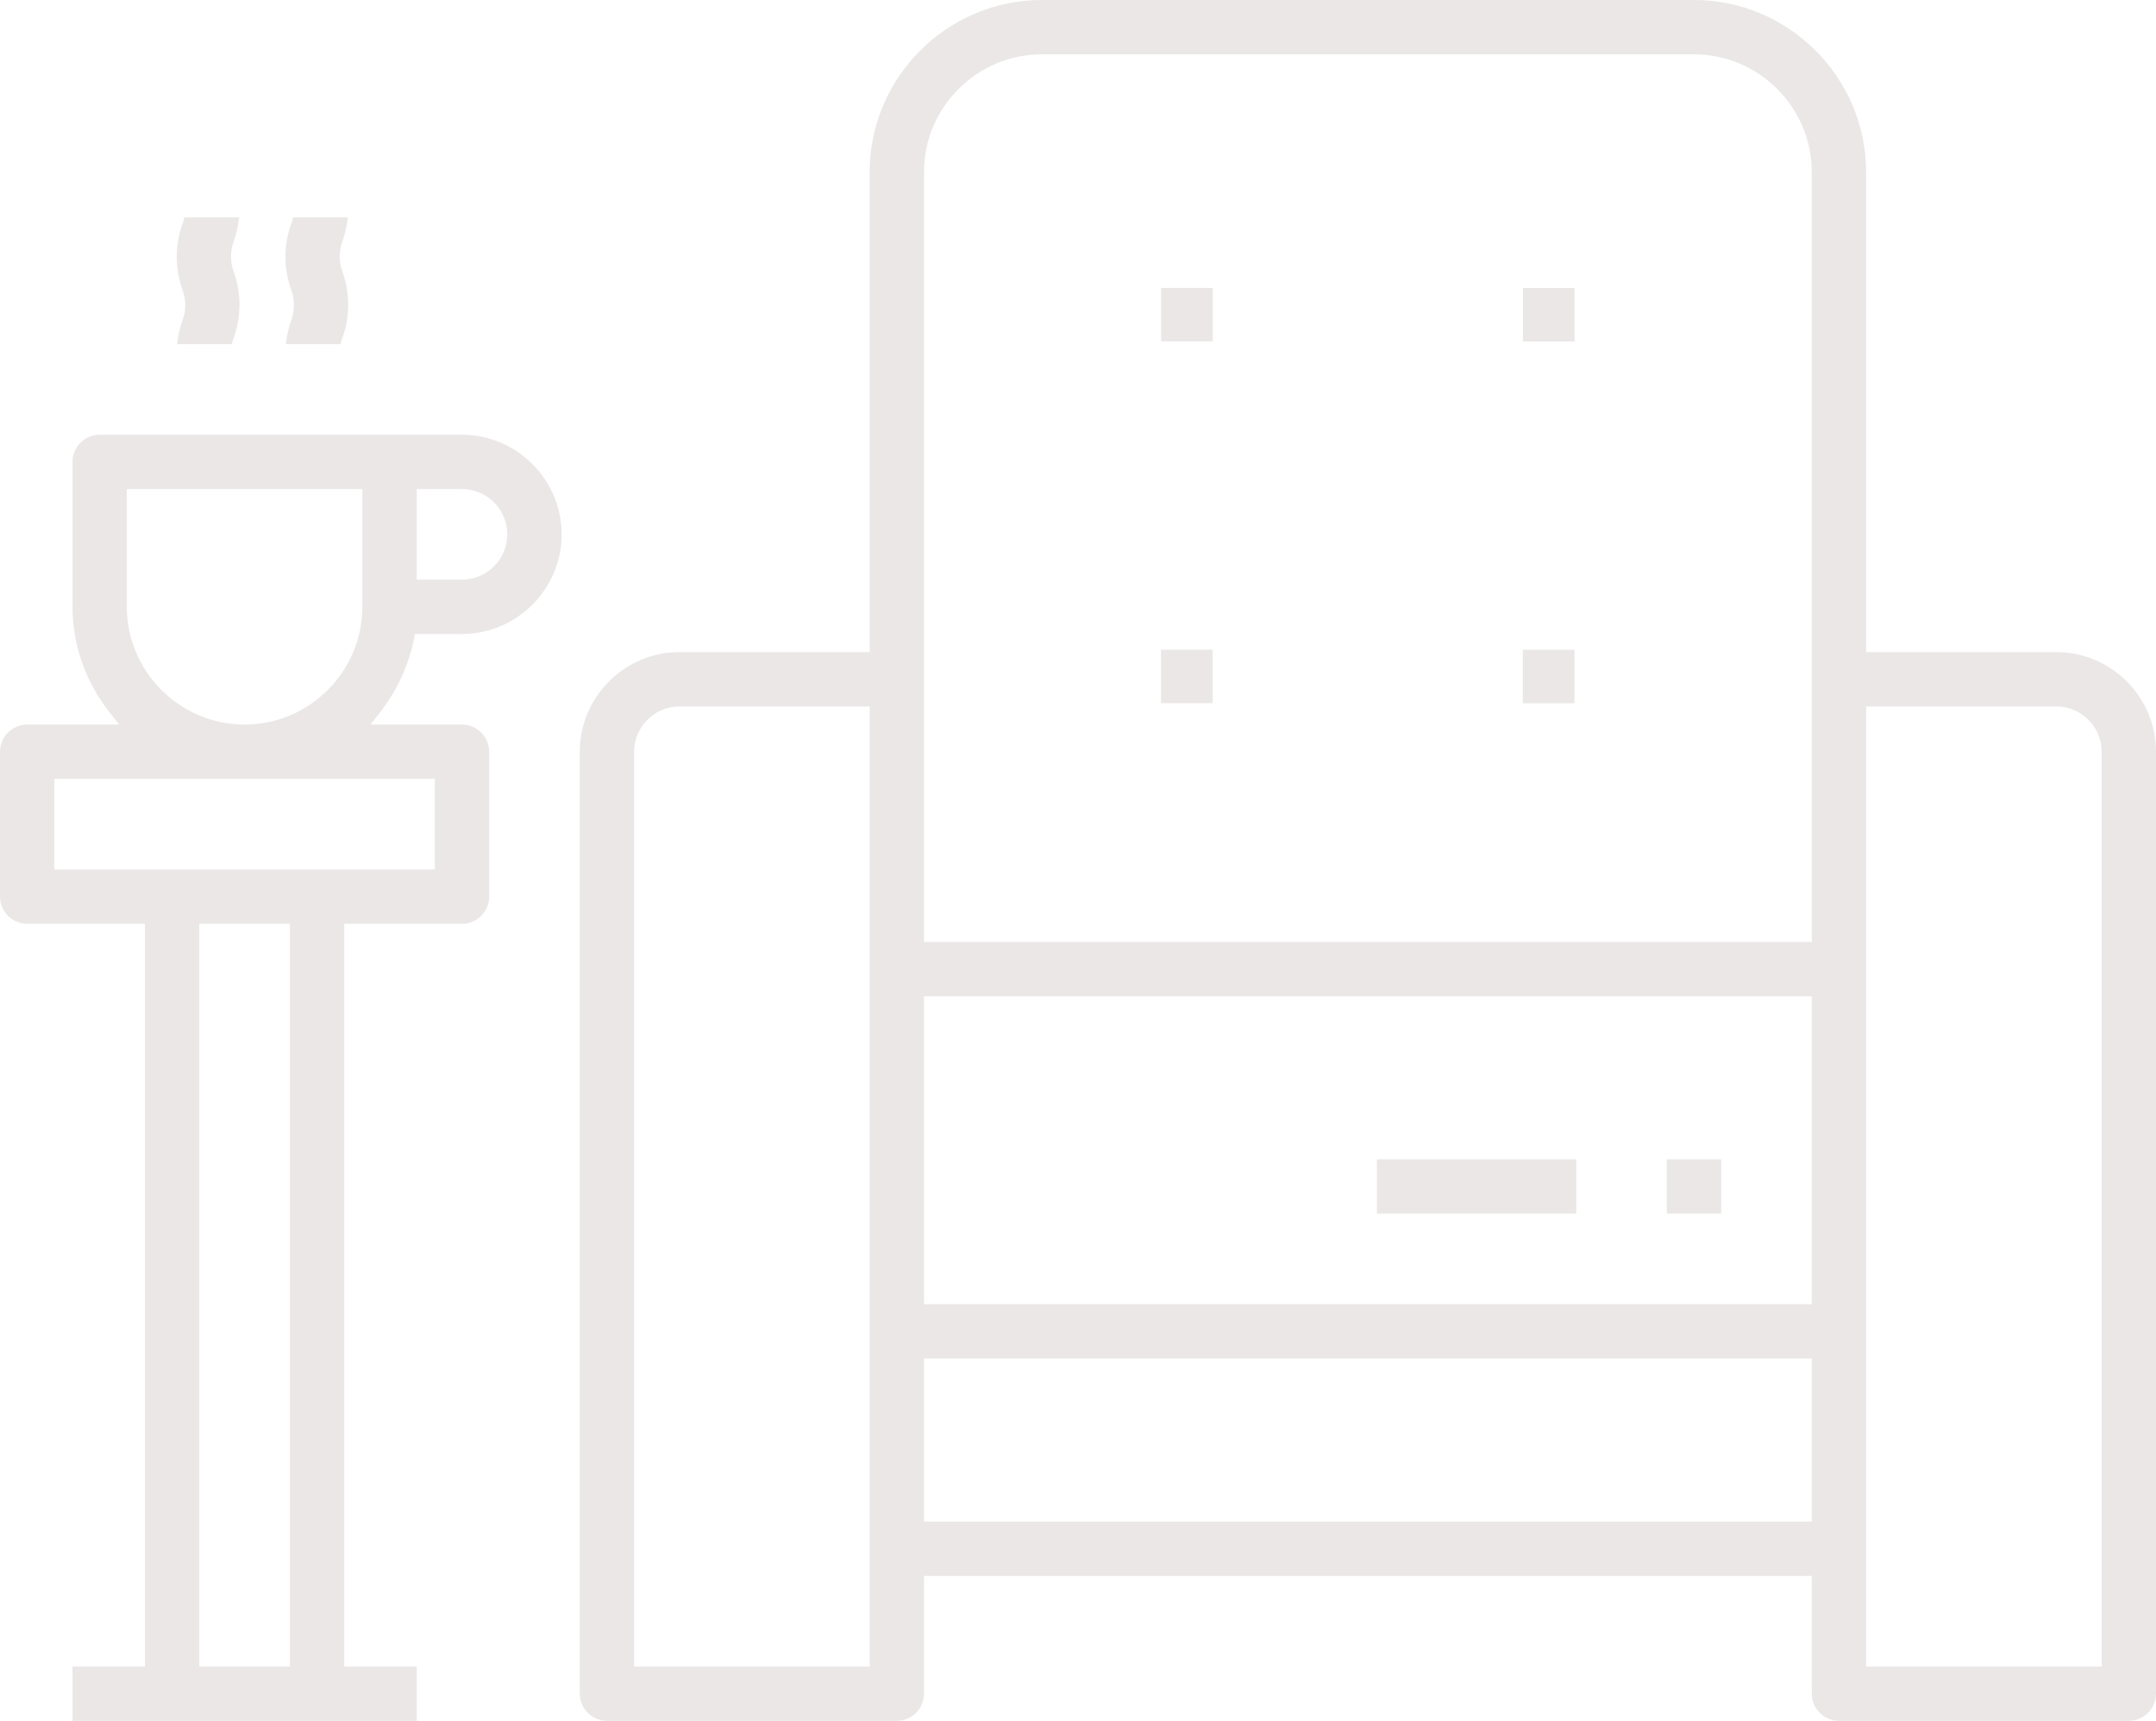 <?xml version="1.0" encoding="utf-8"?>
<!-- Generator: Adobe Illustrator 23.1.0, SVG Export Plug-In . SVG Version: 6.00 Build 0)  -->
<svg version="1.1" id="Layer_1" xmlns="http://www.w3.org/2000/svg" xmlns:xlink="http://www.w3.org/1999/xlink" x="0px" y="0px"
	 width="476px" height="380px" viewBox="0 0 476 380" style="enable-background:new 0 0 476 380;" xml:space="preserve">
<style type="text/css">
	.st0{fill:#EBE7E7;}
</style>
<rect x="368" y="256" class="st0" width="12" height="12"/>
<rect x="304" y="256" class="st0" width="44" height="12"/>
<path class="st0" d="M406,380c-3.3,0-6-2.7-6-6v-26H204v26c0,3.3-2.7,6-6,6h-64c-3.3,0-6-2.7-6-6V166c0-12.1,9.9-22,22-22h42V38
	c0-20.9,17.1-38,38-38h144c20.9,0,38,17.1,38,38v106h42c12.1,0,22,9.9,22,22v208c0,3.3-2.7,6-6,6H406z M412,368h52V166
	c0-5.5-4.5-10-10-10h-42V368z M150,156c-5.5,0-10,4.5-10,10v202h52V156H150z M204,336h196v-36H204V336z M204,288h196v-68H204V288z
	 M230,12c-14.3,0-26,11.7-26,26v170h196V38c0-14.3-11.7-26-26-26H230z"/>
<path class="st0" d="M39.1,76c0.2-1.8,0.6-3.6,1.2-5.3c0.8-2.2,0.8-4.5,0-6.7c-1.7-4.7-1.7-9.9,0-14.6c0.2-0.4,0.3-0.9,0.4-1.4h12.1
	c-0.2,1.8-0.6,3.6-1.2,5.3c-0.8,2.2-0.8,4.5,0,6.7c1.7,4.7,1.7,9.9,0,14.6c-0.2,0.4-0.3,0.9-0.4,1.4H39.1z"/>
<path class="st0" d="M63.1,76c0.2-1.8,0.6-3.6,1.2-5.3c0.8-2.2,0.8-4.5,0-6.7c-1.7-4.7-1.7-9.9,0-14.6c0.2-0.4,0.3-0.9,0.4-1.4h12.1
	c-0.2,1.8-0.6,3.6-1.2,5.3c-0.8,2.2-0.8,4.5,0,6.7c1.7,4.7,1.7,9.9,0,14.6c-0.2,0.4-0.3,0.9-0.4,1.4H63.1z"/>
<path class="st0" d="M16,380v-12h16V204H6c-3.3,0-6-2.7-6-6v-32c0-3.3,2.7-6,6-6h20.3l-2.5-3.2c-5-6.5-7.8-14.6-7.8-22.8v-32
	c0-3.3,2.7-6,6-6h80c12.1,0,22,9.9,22,22s-9.9,22-22,22H91.6l-0.3,1.6c-1.2,5.5-3.6,10.7-7,15.2l-2.5,3.2H102c3.3,0,6,2.7,6,6v32
	c0,3.3-2.7,6-6,6H76v164h16v12H16z M44,368h20V204H44V368z M12,192h84v-20H12V192z M28,134c0,14.3,11.7,26,26,26s26-11.7,26-26v-26
	H28V134z M92,128h10c5.5,0,10-4.5,10-10s-4.5-10-10-10H92V128z"/>
<rect x="336" y="63.8" transform="matrix(-1.836970e-16 1 -1 -1.836970e-16 411.429 -272.4)" class="st0" width="11.8" height="11.4"/>
<rect x="256.1" y="63.8" transform="matrix(-1.836970e-16 1 -1 -1.836970e-16 331.543 -192.515)" class="st0" width="11.8" height="11.4"/>
<rect x="256.1" y="143.7" transform="matrix(-1.836970e-16 1 -1 -1.836970e-16 411.429 -112.628)" class="st0" width="11.8" height="11.4"/>
<rect x="336" y="143.7" transform="matrix(-1.836970e-16 1 -1 -1.836970e-16 491.315 -192.514)" class="st0" width="11.8" height="11.4"/>
</svg>

